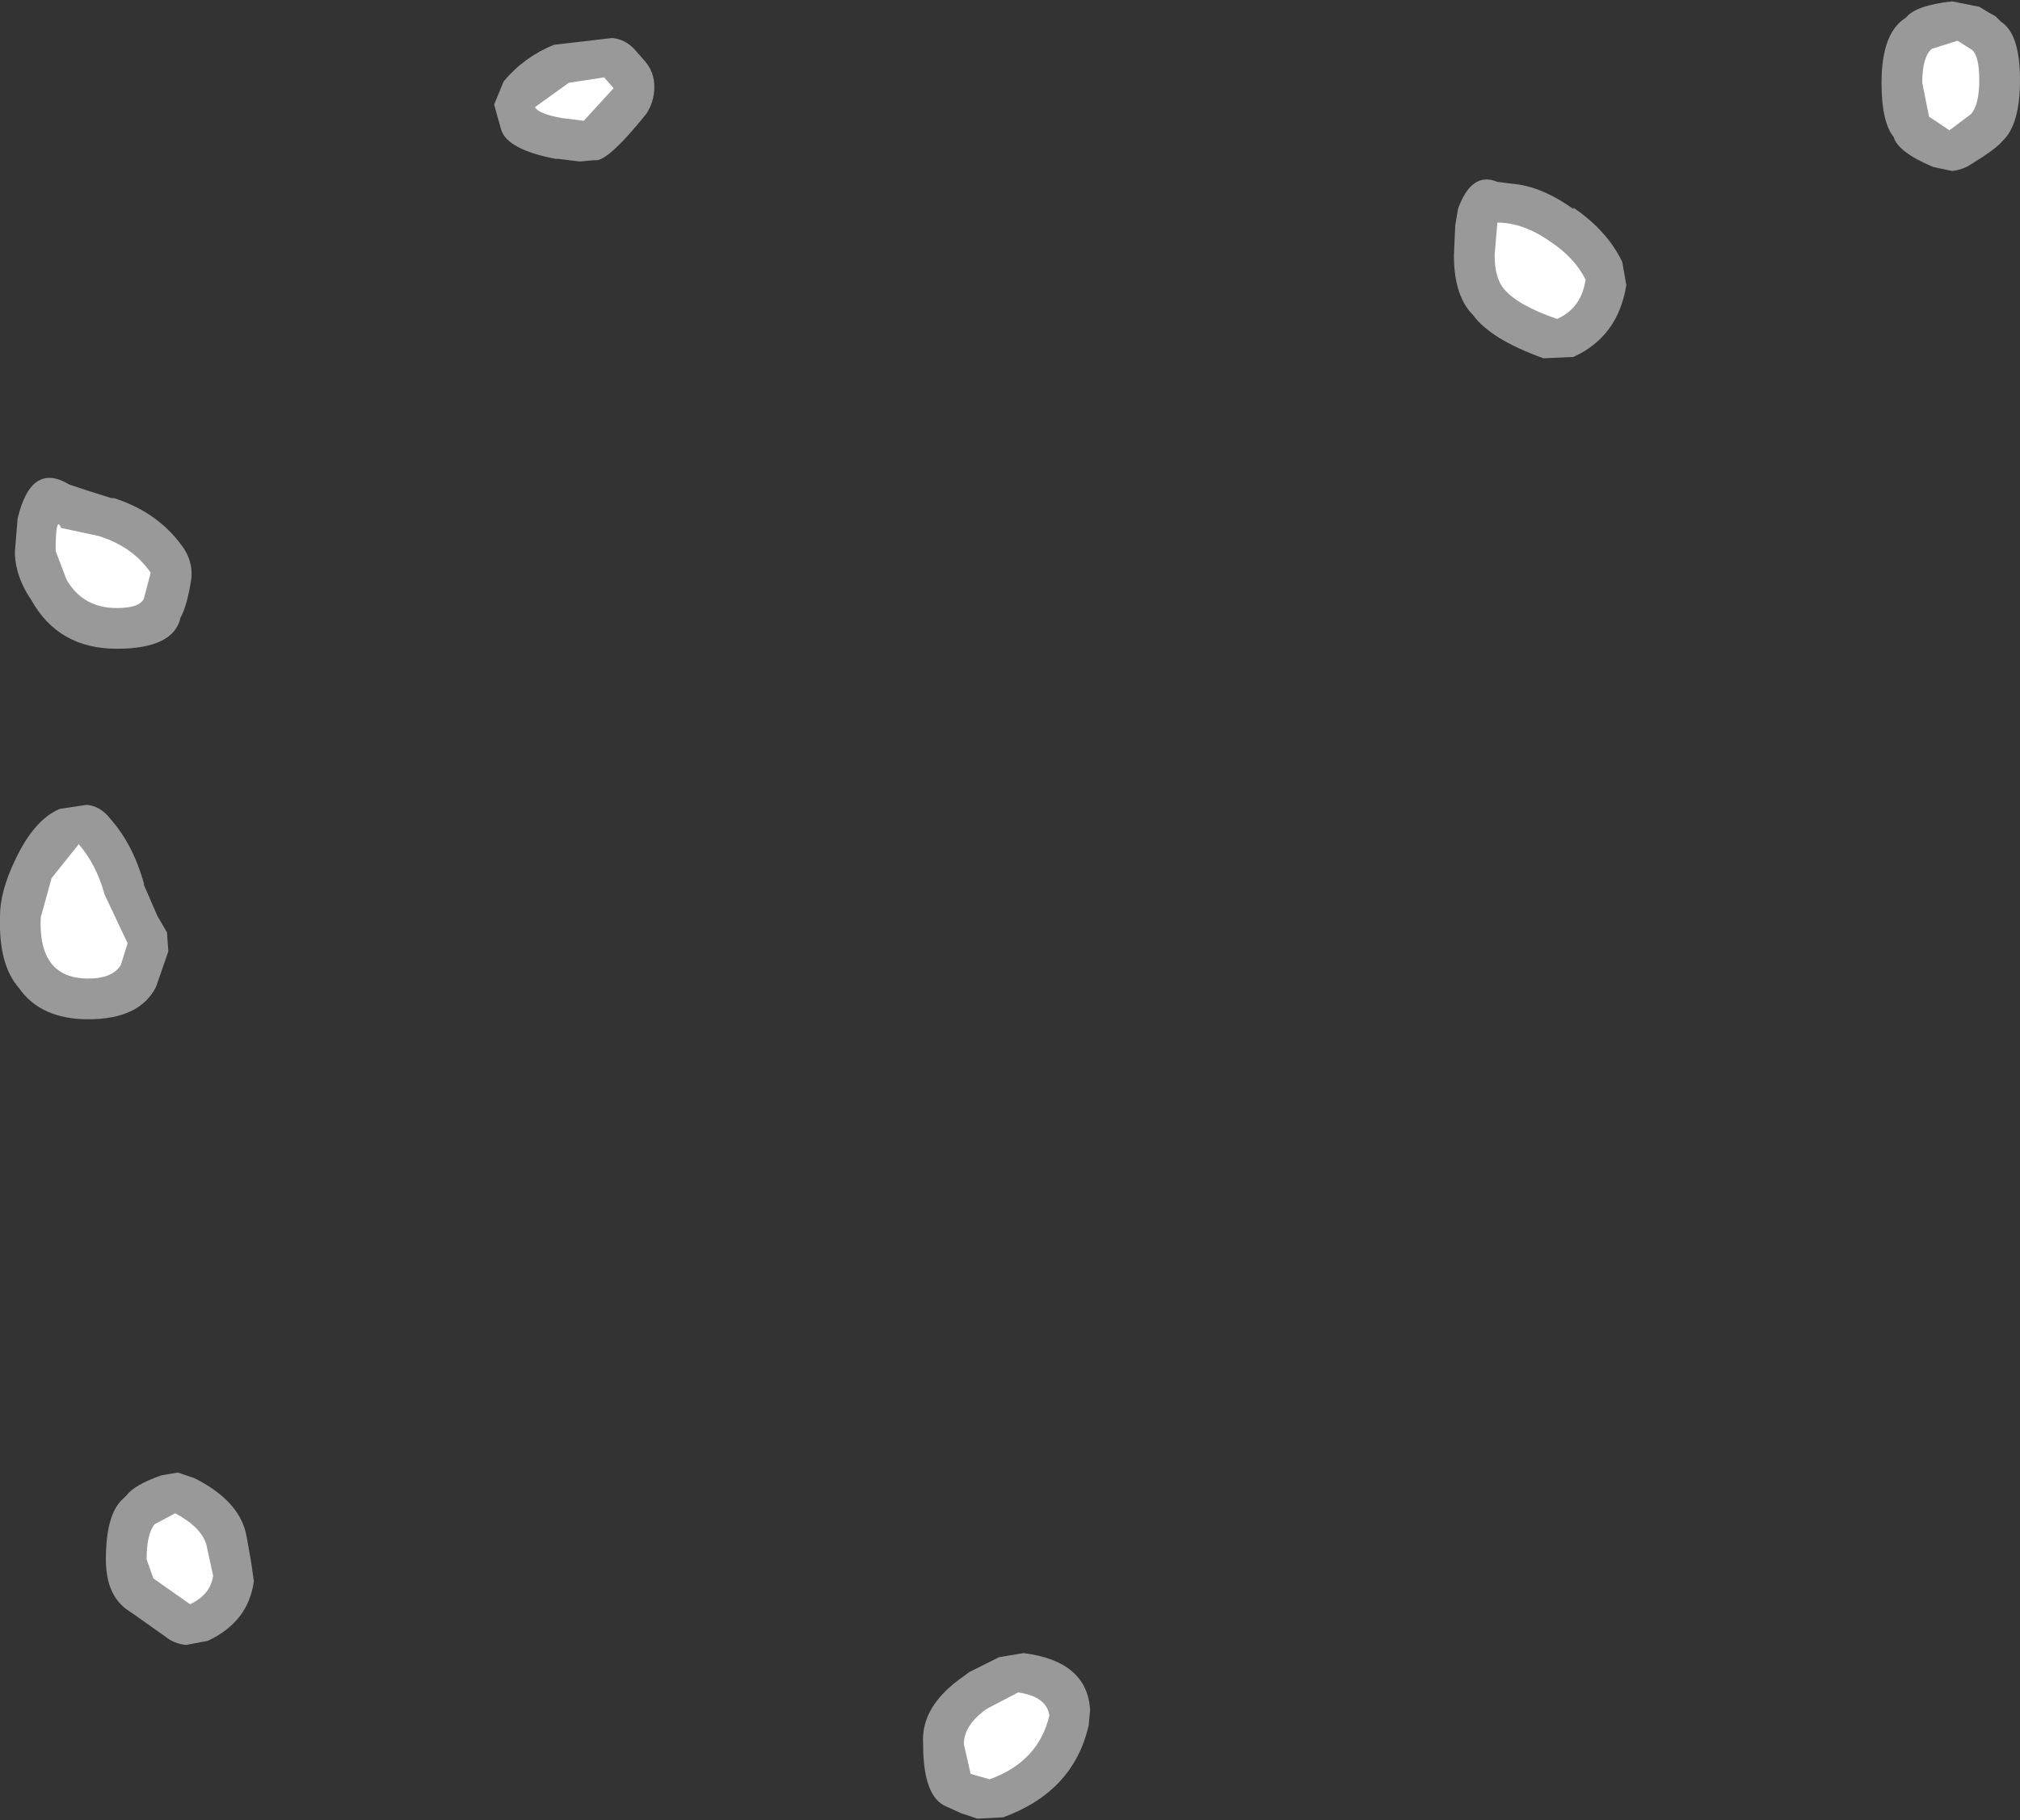 <?xml version="1.0" encoding="UTF-8" standalone="no"?>
<svg xmlns:ffdec="https://www.free-decompiler.com/flash" xmlns:xlink="http://www.w3.org/1999/xlink" ffdec:objectType="shape" height="67.05px" width="74.4px" xmlns="http://www.w3.org/2000/svg">
  <rect width="100%" height="100%" fill="#333333" stroke="none"/>
  <g transform="matrix(1.0, 0.0, 0.0, 1.0, 75.5, 185.85)">
    <path d="M-15.6 -175.35 Q-15.9 -173.45 -17.55 -172.7 L-18.65 -172.65 Q-20.6 -173.35 -21.25 -174.25 L-21.2 -174.2 Q-21.95 -174.9 -21.95 -176.45 L-21.9 -177.55 -21.8 -178.15 Q-21.3 -179.55 -20.35 -179.15 L-19.55 -179.05 Q-18.6 -178.9 -17.55 -178.15 L-17.55 -178.2 Q-16.3 -177.35 -15.75 -176.2 L-15.6 -175.35 M-1.1 -182.9 Q-1.1 -181.25 -1.75 -180.65 -2.0 -180.35 -2.9 -179.8 -3.2 -179.6 -3.6 -179.55 L-4.3 -179.7 Q-5.6 -180.25 -5.75 -180.8 -6.2 -181.35 -6.2 -182.8 -6.2 -184.65 -5.3 -185.2 -4.95 -185.65 -3.6 -185.8 L-2.6 -185.6 Q-2.2 -185.35 -2.0 -185.25 L-1.8 -185.05 Q-1.1 -184.6 -1.1 -182.9 M-51.4 -182.65 Q-51.4 -182.1 -51.7 -181.65 -53.15 -179.85 -53.6 -179.95 L-54.15 -179.9 -54.95 -180.0 -55.05 -180.0 Q-56.85 -180.35 -57.05 -181.1 L-57.3 -182.0 -56.95 -182.85 Q-56.2 -183.75 -55.1 -184.2 L-52.95 -184.45 Q-52.45 -184.4 -52.1 -184.0 L-51.75 -183.6 Q-51.4 -183.2 -51.4 -182.65 M-68.45 -164.55 Q-68.6 -163.55 -68.85 -163.1 -69.1 -161.95 -71.2 -161.95 -73.35 -161.95 -74.35 -163.75 -74.9 -164.55 -74.95 -165.4 L-74.95 -165.55 -74.85 -166.75 Q-74.35 -168.85 -72.95 -168.0 L-72.35 -167.8 -71.4 -167.5 -71.3 -167.5 Q-69.6 -166.95 -68.7 -165.6 -68.4 -165.1 -68.45 -164.55 M-73.3 -156.05 L-72.3 -156.2 Q-71.8 -156.15 -71.45 -155.7 -70.6 -154.75 -70.2 -153.3 L-70.2 -153.25 -69.7 -152.1 -69.35 -151.5 -69.3 -150.8 -69.75 -149.5 Q-70.35 -148.3 -72.25 -148.3 -74.0 -148.3 -74.8 -149.45 -75.55 -150.3 -75.5 -152.05 L-75.5 -152.1 Q-75.5 -153.0 -74.95 -154.15 -74.25 -155.65 -73.3 -156.05 M-70.95 -130.65 L-70.85 -130.75 Q-70.55 -131.15 -69.55 -131.5 L-68.95 -131.6 -68.35 -131.4 Q-66.75 -130.6 -66.45 -129.4 L-66.4 -129.15 -66.25 -128.3 -66.15 -127.6 Q-66.35 -126.1 -67.85 -125.4 L-68.65 -125.25 Q-69.1 -125.3 -69.4 -125.55 L-70.6 -126.4 -70.75 -126.5 Q-71.6 -127.05 -71.6 -128.4 -71.6 -130.1 -70.95 -130.65 M-41.5 -121.6 Q-41.6 -123.0 -40.0 -124.1 L-39.8 -124.25 -38.7 -124.8 -37.8 -124.95 Q-35.45 -124.65 -35.35 -122.85 L-35.4 -122.3 Q-35.95 -119.85 -38.55 -118.9 L-39.5 -118.85 -40.1 -119.05 -40.65 -119.3 Q-41.5 -119.65 -41.5 -121.6" fill="#ffffff" fill-opacity="0.502" fill-rule="evenodd" stroke="none"/>
    <path d="M-20.1 -175.2 Q-20.45 -175.6 -20.45 -176.45 L-20.35 -177.65 Q-19.4 -177.65 -18.4 -176.95 -17.5 -176.35 -17.1 -175.55 -17.25 -174.5 -18.15 -174.1 -19.6 -174.6 -20.1 -175.2 M-2.6 -182.9 Q-2.6 -182.0 -2.9 -181.65 L-3.7 -181.05 -4.45 -181.55 -4.7 -182.8 Q-4.7 -183.75 -4.35 -184.05 L-3.4 -184.35 -2.85 -184.0 Q-2.6 -183.75 -2.6 -182.9 M-52.9 -182.6 L-54.0 -181.4 -54.8 -181.5 Q-55.65 -181.65 -55.8 -181.9 L-54.55 -182.8 -53.25 -183.0 -52.9 -182.6 M-70.2 -163.8 Q-70.35 -163.45 -71.2 -163.45 -72.45 -163.45 -73.05 -164.5 L-73.45 -165.55 Q-73.45 -166.9 -73.25 -166.4 L-71.85 -166.1 Q-70.6 -165.7 -69.95 -164.75 L-70.2 -163.8 M-71.65 -152.9 L-70.8 -151.1 -71.05 -150.3 Q-71.35 -149.8 -72.25 -149.8 -74.1 -149.8 -74.0 -152.05 L-73.6 -153.5 -72.6 -154.75 Q-71.95 -154.0 -71.65 -152.9 M-67.9 -128.95 L-67.65 -127.8 Q-67.75 -127.1 -68.5 -126.75 L-69.85 -127.7 -70.1 -128.4 Q-70.1 -129.35 -69.8 -129.7 L-69.05 -130.1 Q-68.1 -129.6 -67.9 -128.95 M-36.85 -122.65 Q-37.25 -120.95 -39.05 -120.3 L-39.75 -120.5 -40.0 -121.6 Q-40.0 -122.3 -39.15 -122.9 L-38.0 -123.5 Q-36.95 -123.35 -36.85 -122.65" fill="#ffffff" fill-rule="evenodd" stroke="none"/>
  </g>
</svg>

